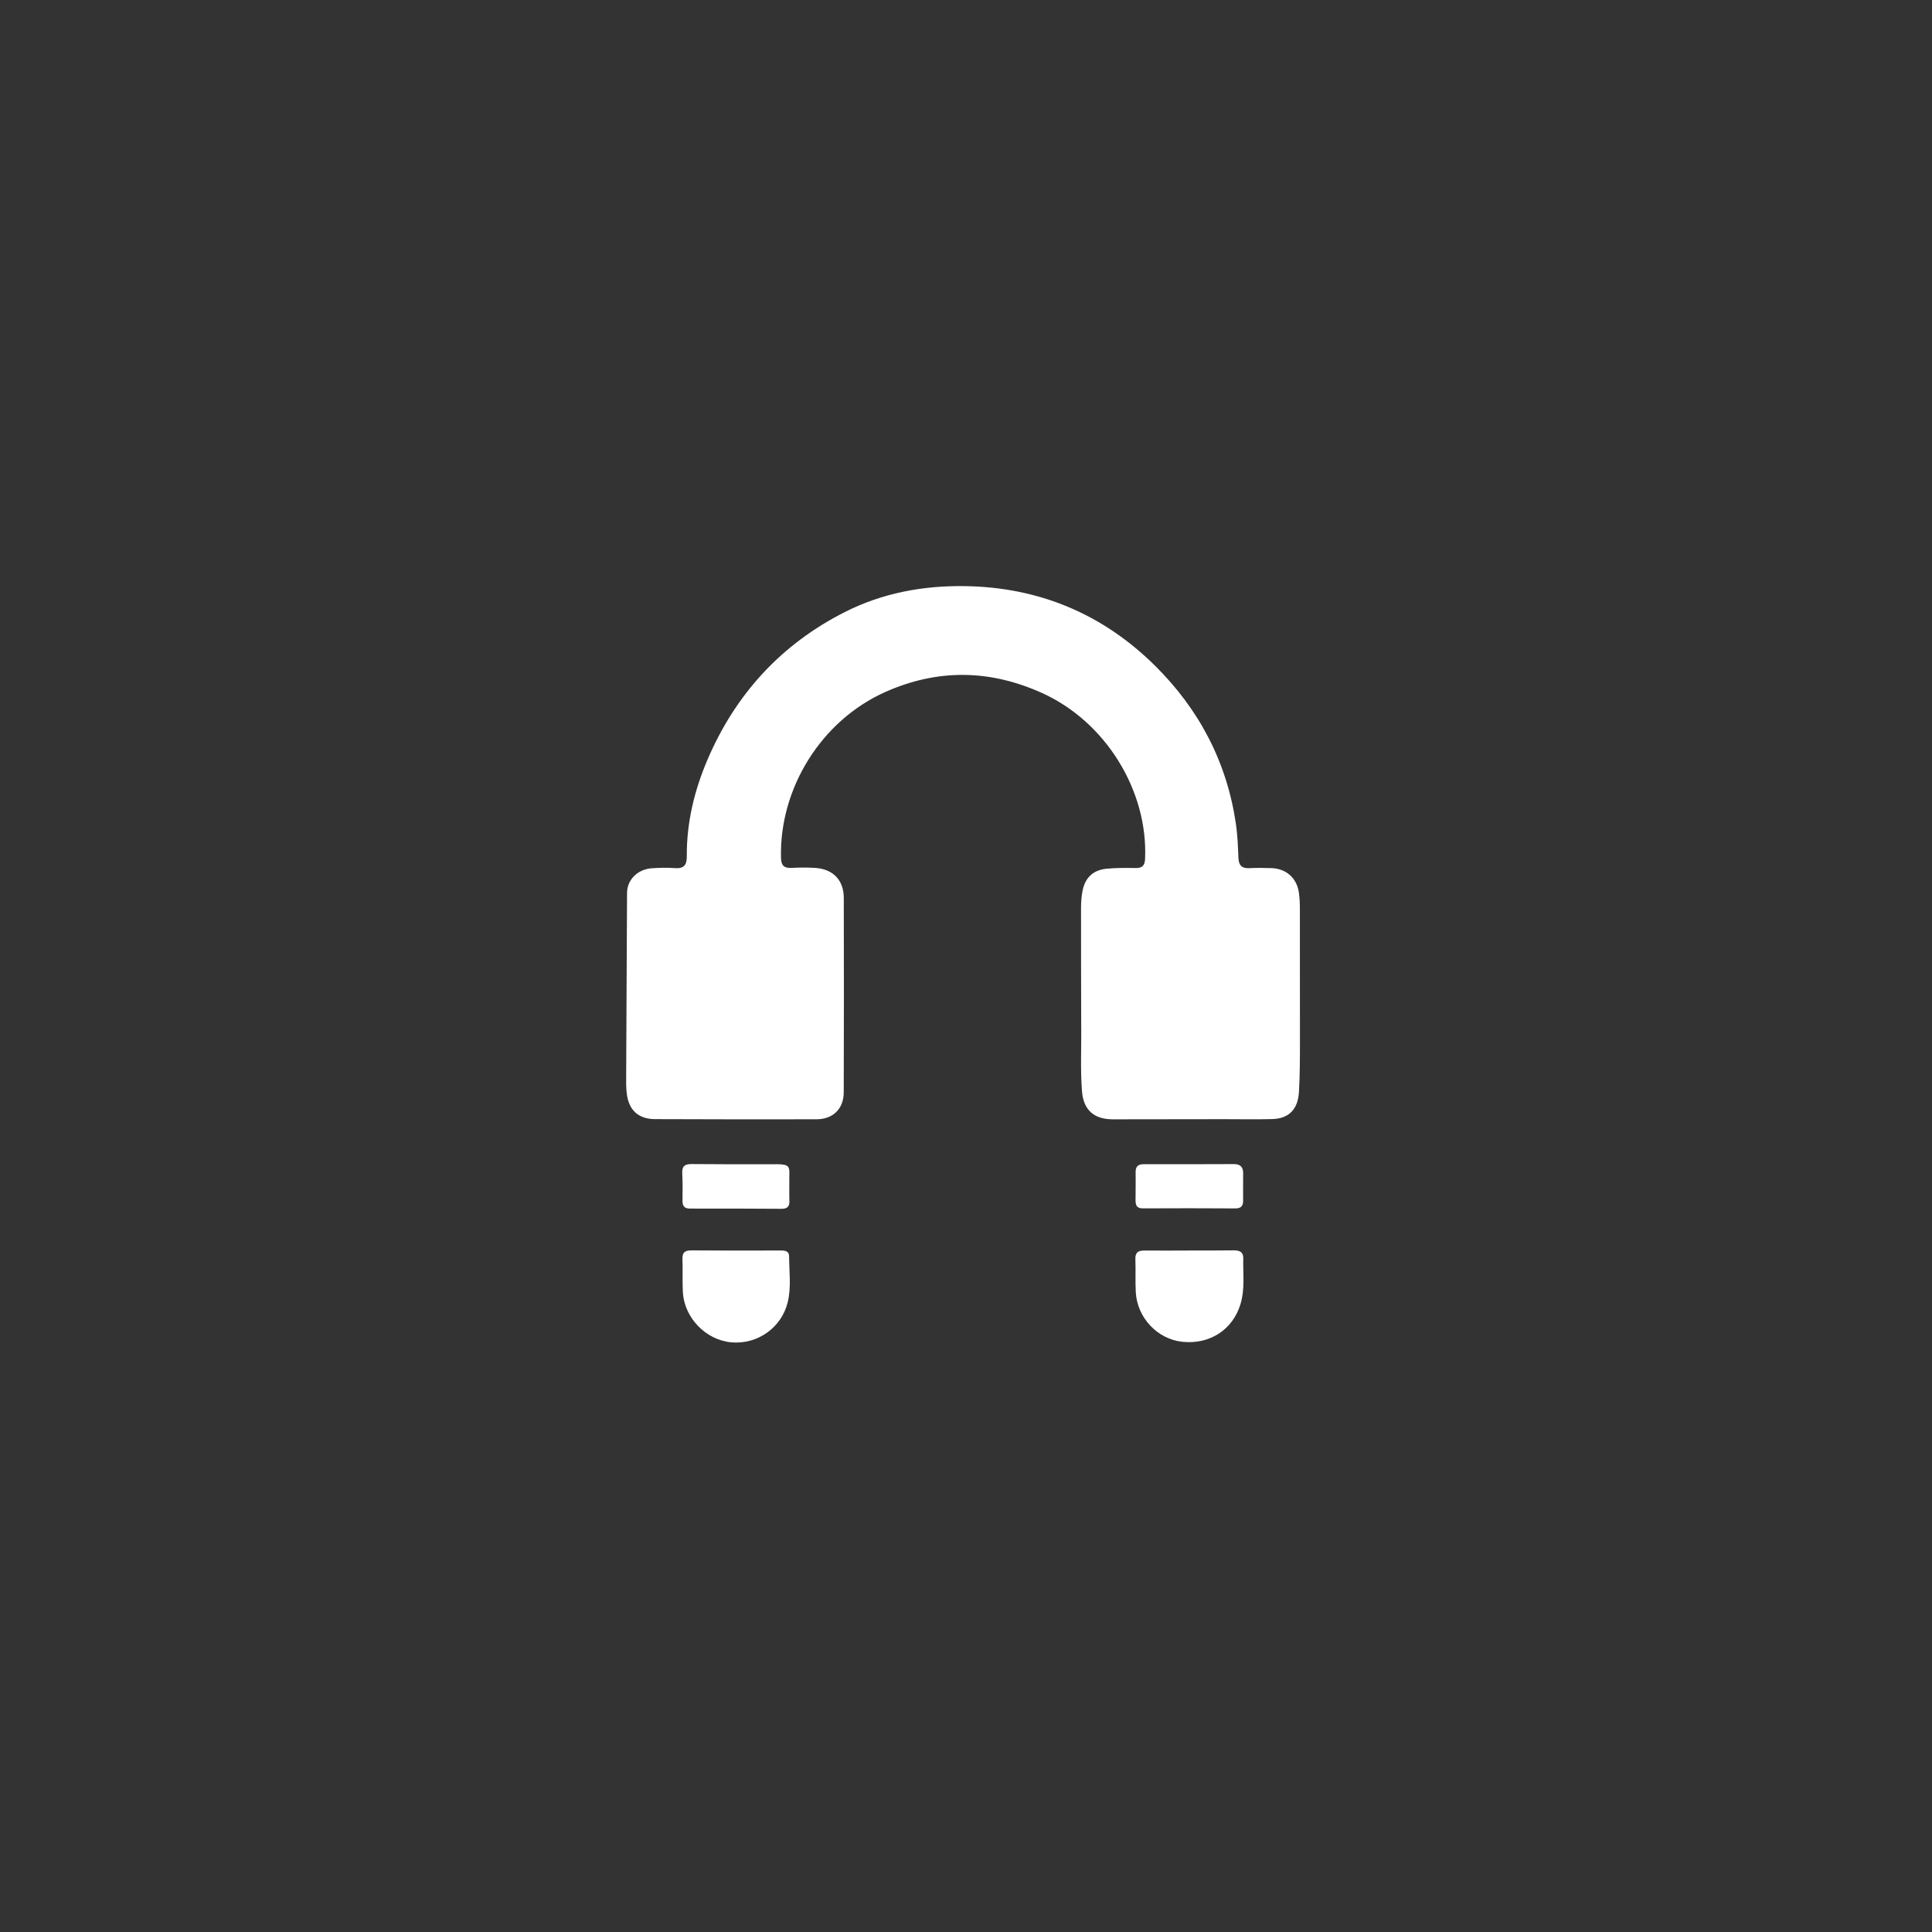 <svg version="1.1" id="Layer_1" xmlns="http://www.w3.org/2000/svg" xmlns:xlink="http://www.w3.org/1999/xlink" x="0px" y="0px"
	 width="48" height="48" viewBox="0 0 1024 1024" enable-background="new 0 0 1024 1024" xml:space="preserve">
<rect x="0" y="0" width="1024" height="1024" fill="#333333" stroke="none"/>
<path fill="#fff" opacity="1" stroke="none" 
	d="
M573.055,542 
	C573.017,521.337 572.945,501.175 572.975,481.012 
	C572.979,478.031 573.21,475 573.783,472.08 
	C575.125,465.244 579.377,461.167 586.338,460.46 
	C591.457,459.941 596.651,459.981 601.806,460.072 
	C605.379,460.135 606.759,458.878 606.919,455.172 
	C608.486,418.791 585.814,382.486 552.432,367.366 
	C524.701,354.805 497.03,354.409 469.275,366.749 
	C435.433,381.795 413.031,417.711 413.943,454.654 
	C414.048,458.906 415.688,460.214 419.648,459.997 
	C423.635,459.778 427.652,459.774 431.641,459.976 
	C441.347,460.467 447.193,466.27 447.221,475.91 
	C447.324,510.236 447.308,544.563 447.199,578.889 
	C447.17,587.722 441.547,593.225 432.679,593.244 
	C404.186,593.304 375.692,593.279 347.199,593.16 
	C338.383,593.123 333.299,588.455 332.198,579.654 
	C331.807,576.53 331.868,573.337 331.881,570.175 
	C332.016,537.856 332.176,505.537 332.347,473.219 
	C332.384,466.271 337.989,460.673 345.59,460.187 
	C349.575,459.933 353.606,459.802 357.578,460.112 
	C362.358,460.485 364.055,458.629 364.018,453.884 
	C363.878,436.13 367.985,419.102 374.862,402.935 
	C389.683,368.096 413.931,341.537 447.772,324.4 
	C467.691,314.313 489.259,310.307 511.585,310.659 
	C550.749,311.276 584.466,325.405 612.191,352.842 
	C635.564,375.973 650.299,403.957 655.07,436.765 
	C655.93,442.68 656.156,448.703 656.385,454.687 
	C656.539,458.717 658.261,460.358 662.278,460.138 
	C666.099,459.93 669.943,460.012 673.773,460.116 
	C681.644,460.33 687.315,465.313 688.434,473.094 
	C688.835,475.884 688.958,478.734 688.963,481.557 
	C689.007,504.707 688.997,527.857 688.995,551.007 
	C688.993,560.335 689.019,569.657 688.45,578.982 
	C687.911,587.789 683.26,592.883 674.371,593.133 
	C665.714,593.376 657.044,593.176 648.38,593.185 
	C628.884,593.207 609.389,593.248 589.893,593.26 
	C579.825,593.266 574.277,588.333 573.489,578.472 
	C572.533,566.496 573.253,554.49 573.055,542 
z"/>
<path fill="#fff" opacity="1" stroke="none" 
	d="
M631,662.796 
	C638.986,662.777 646.473,662.818 653.959,662.713 
	C656.907,662.671 659.03,663.593 658.955,666.801 
	C658.766,674.908 659.91,683.066 657.519,691.091 
	C653.448,704.755 641.181,712.791 626.463,711.154 
	C613.423,709.704 602.73,698.372 601.988,684.903 
	C601.668,679.097 602.003,673.256 601.774,667.441 
	C601.632,663.854 603.259,662.775 606.544,662.808 
	C614.528,662.889 622.515,662.81 631,662.796 
z"/>
<path fill="#fff" opacity="1" stroke="none" 
	d="
M398.999,662.809 
	C404.323,662.8 409.147,662.781 413.97,662.789 
	C416.095,662.793 418.221,663.104 418.233,665.821 
	C418.27,673.944 419.449,682.156 417.517,690.164 
	C414.255,703.683 401.53,712.639 387.754,711.477 
	C374.175,710.331 362.64,698.5 361.923,684.71 
	C361.621,678.902 361.942,673.064 361.716,667.25 
	C361.573,663.592 363.347,662.701 366.564,662.731 
	C377.209,662.831 387.854,662.795 398.999,662.809 
z"/>
<path fill="#fff" opacity="1" stroke="none" 
	d="
M601.876,634.679 
	C601.894,629.892 601.981,625.565 601.907,621.242 
	C601.857,618.264 603.243,617.048 606.133,617.05 
	C622.103,617.067 638.074,617.071 654.043,616.995 
	C657.45,616.979 658.901,618.599 658.897,621.829 
	C658.892,626.653 658.824,631.478 658.878,636.301 
	C658.911,639.182 657.783,640.498 654.737,640.481 
	C638.435,640.392 622.132,640.359 605.83,640.461 
	C601.725,640.486 601.823,637.927 601.876,634.679 
z"/>
<path fill="#fff" opacity="1" stroke="none" 
	d="
M407.933,617.083 
	C420.26,616.87 418.205,617.532 418.344,627.136 
	C418.39,630.296 418.273,633.461 418.395,636.617 
	C418.513,639.672 417.044,640.71 414.165,640.693 
	C398.039,640.598 381.912,640.529 365.786,640.573 
	C362.677,640.581 361.705,639.186 361.737,636.34 
	C361.793,631.517 361.865,626.683 361.606,621.871 
	C361.404,618.11 362.957,616.937 366.56,616.975 
	C380.188,617.121 393.817,617.066 407.933,617.083 
z"/>
</svg>